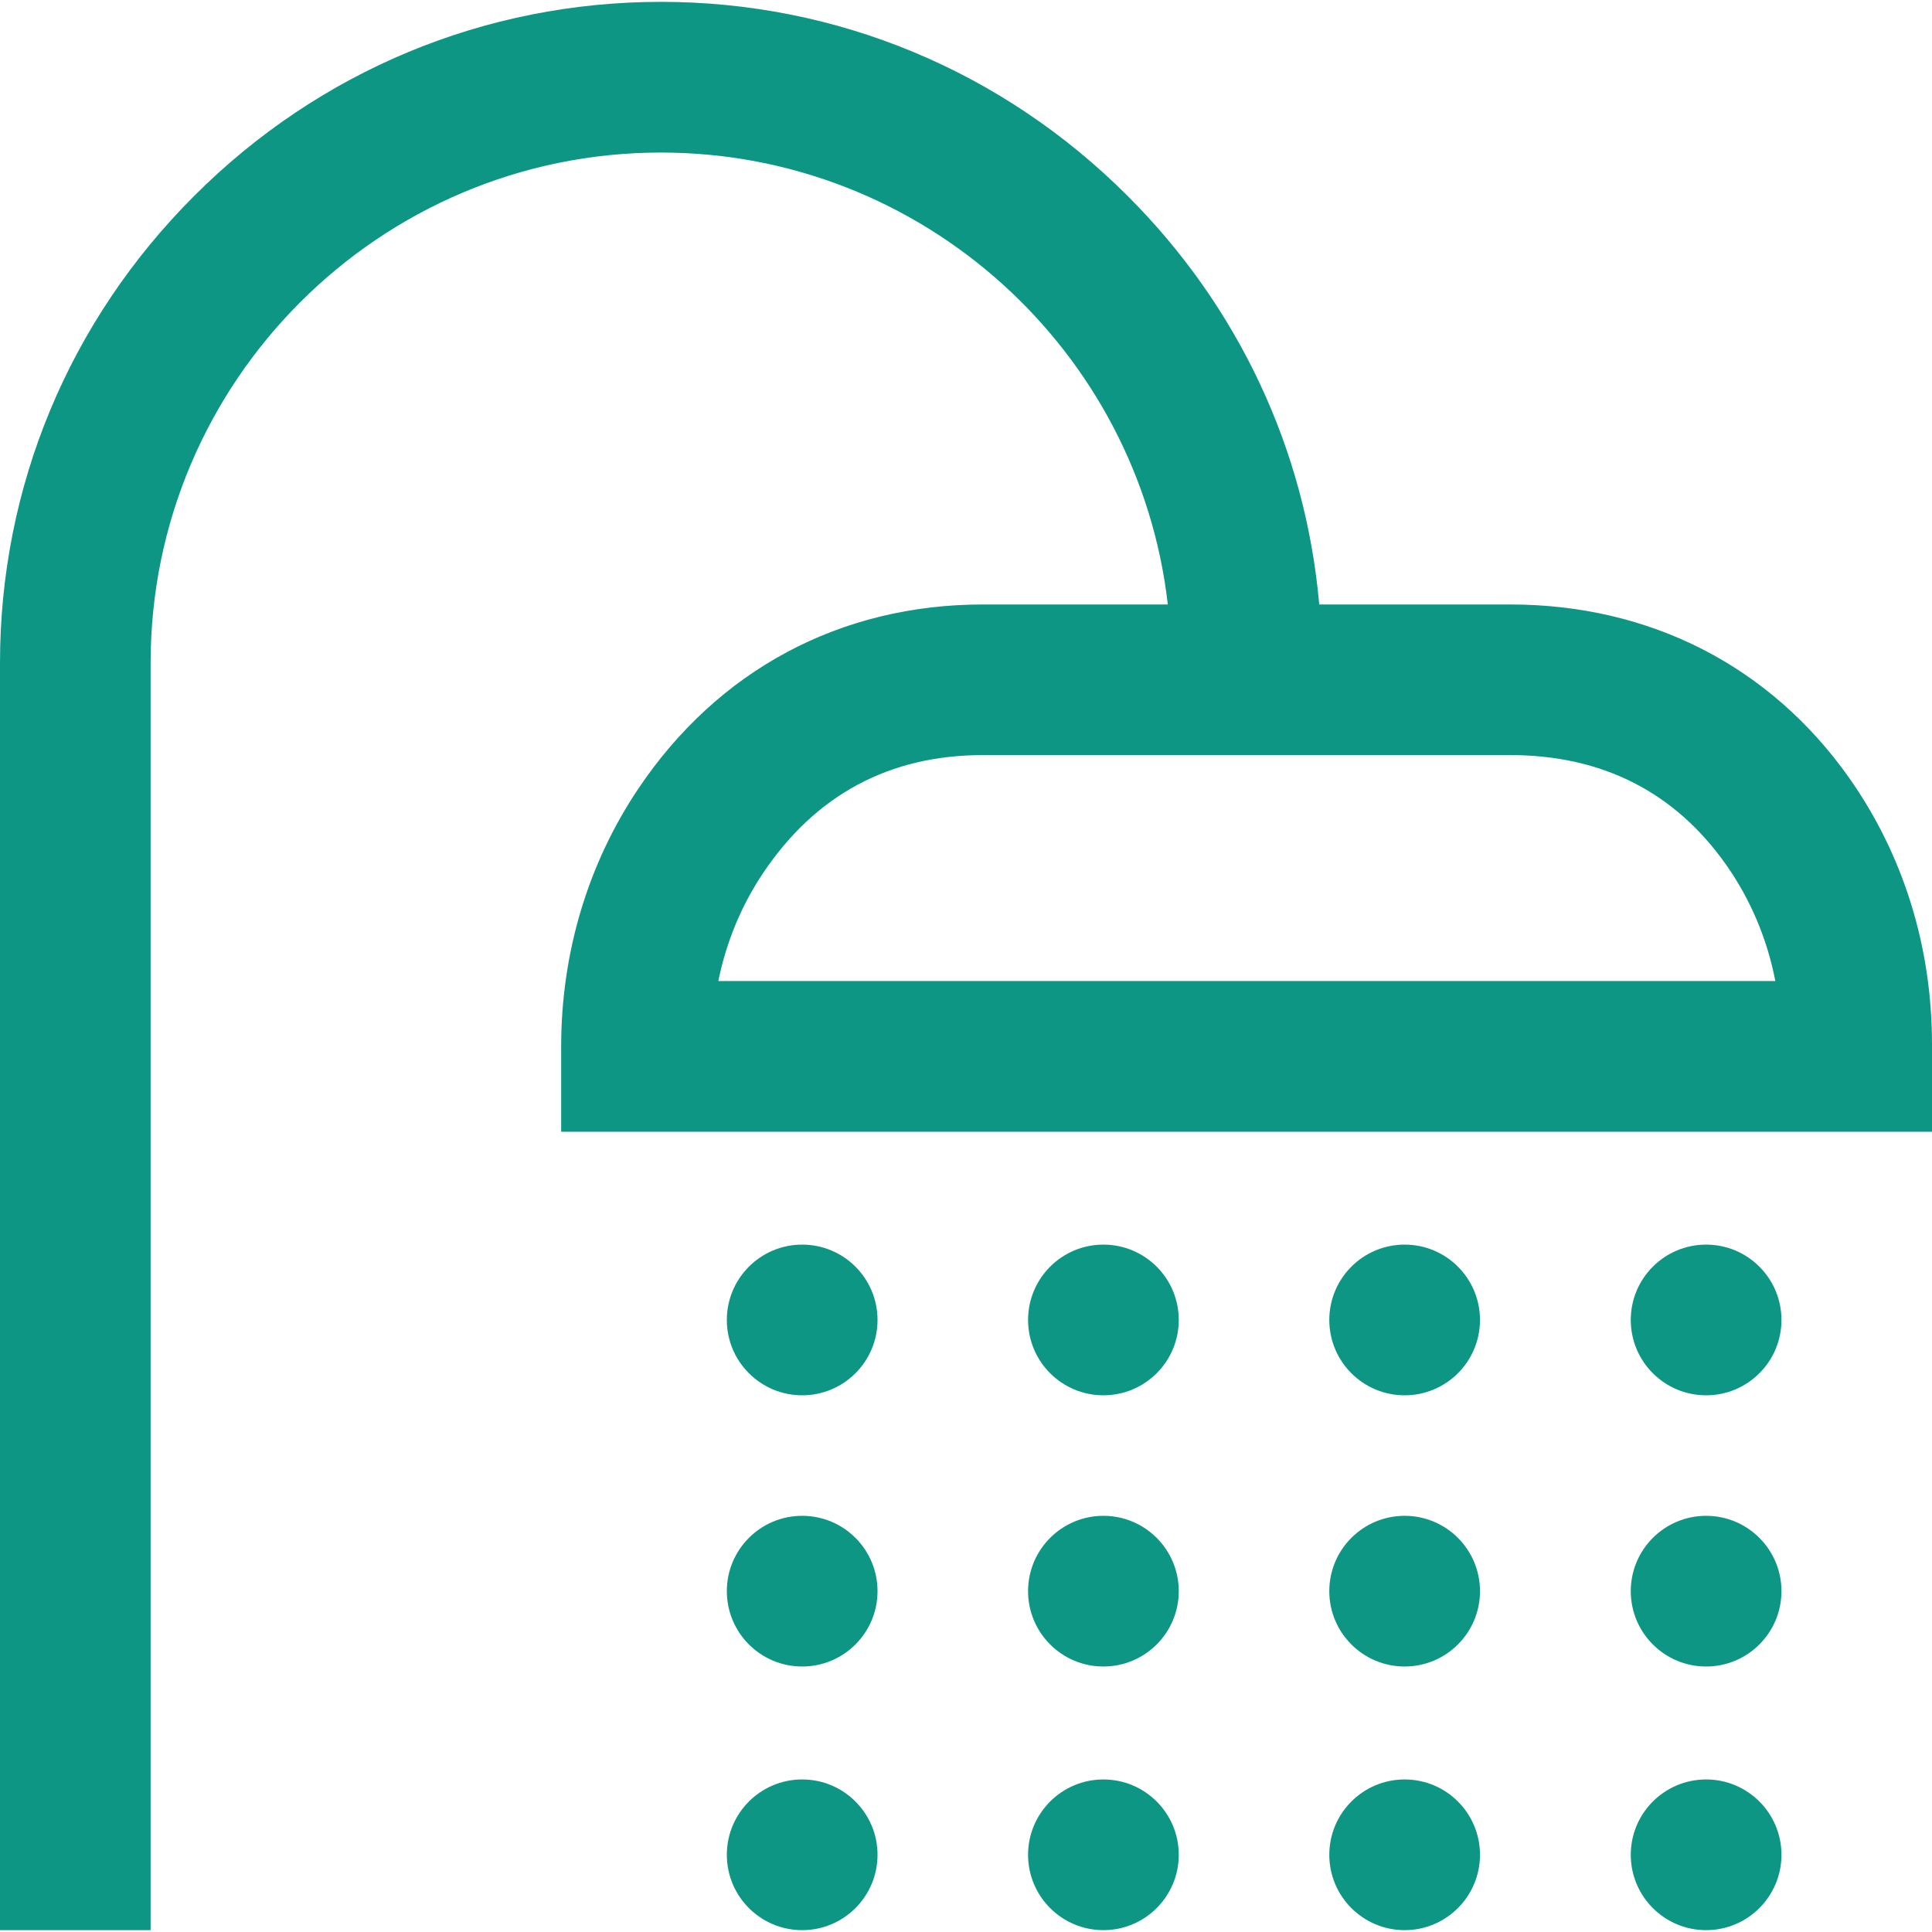<svg fill="none" xmlns="http://www.w3.org/2000/svg" viewBox="0 0 24 24"><path d="M13.707 23.977c.517 0 .936-.419.936-.936 0-.517-.419-.936-.936-.936-.517 0-.936.419-.936.936 0 .517.419.936.936.936ZM13.707 20.702c.517 0 .936-.419.936-.936 0-.517-.419-.936-.936-.936-.517 0-.936.419-.936.936 0 .517.419.936.936.936ZM17.449 23.977c.517 0 .936-.419.936-.936 0-.517-.419-.936-.936-.936-.517 0-.936.419-.936.936 0 .517.419.936.936.936ZM13.707 17.333c.517 0 .936-.419.936-.936 0-.517-.419-.936-.936-.936-.517 0-.936.419-.936.936 0 .517.419.936.936.936ZM9.965 23.977c.517 0 .936-.419.936-.936 0-.517-.419-.936-.936-.936-.517 0-.936.419-.936.936 0 .517.419.936.936.936ZM9.965 20.702c.517 0 .936-.419.936-.936 0-.517-.419-.936-.936-.936-.517 0-.936.419-.936.936 0 .517.419.936.936.936ZM9.965 17.333c.517 0 .936-.419.936-.936 0-.517-.419-.936-.936-.936-.517 0-.936.419-.936.936 0 .517.419.936.936.936ZM21.194 17.333c.517 0 .936-.419.936-.936 0-.517-.419-.936-.936-.936-.517 0-.936.419-.936.936 0 .517.419.936.936.936ZM21.194 20.702c.517 0 .936-.419.936-.936 0-.517-.419-.936-.936-.936-.517 0-.936.419-.936.936 0 .517.419.936.936.936Z" fill="#0E9685"/><path d="M22.973 9.666c-.98-1.391-2.476-2.157-4.213-2.157h-2.372c-.168-1.913-.997-3.693-2.379-5.074C12.455.88 10.396.023 8.211.023c-2.185 0-4.245.856-5.799 2.411C.856 3.989 0 6.049 0 8.234V23.977h1.871V8.234c0-3.495 2.844-6.339 6.339-6.339 3.25 0 5.936 2.459 6.297 5.614h-2.297c-1.772 0-3.294.815-4.285 2.295-.624.932-.954 2.038-.954 3.197v1.058H24v-1.088c0-1.208-.355-2.351-1.027-3.305ZM8.923 12.187c.099-.484.286-.939.557-1.342.651-.972 1.57-1.465 2.73-1.465h6.55c1.143 0 2.046.459 2.683 1.363.302.429.509.919.611 1.444H8.923ZM21.194 23.977c.517 0 .936-.419.936-.936 0-.517-.419-.936-.936-.936-.517 0-.936.419-.936.936 0 .517.419.936.936.936ZM17.449 20.702c.517 0 .936-.419.936-.936 0-.517-.419-.936-.936-.936-.517 0-.936.419-.936.936 0 .517.419.936.936.936Z" fill="#0E9685"/><path d="M17.449 17.333c.517 0 .936-.419.936-.936 0-.517-.419-.936-.936-.936-.517 0-.936.419-.936.936 0 .517.419.936.936.936Z" fill="#0E9685"/></svg>